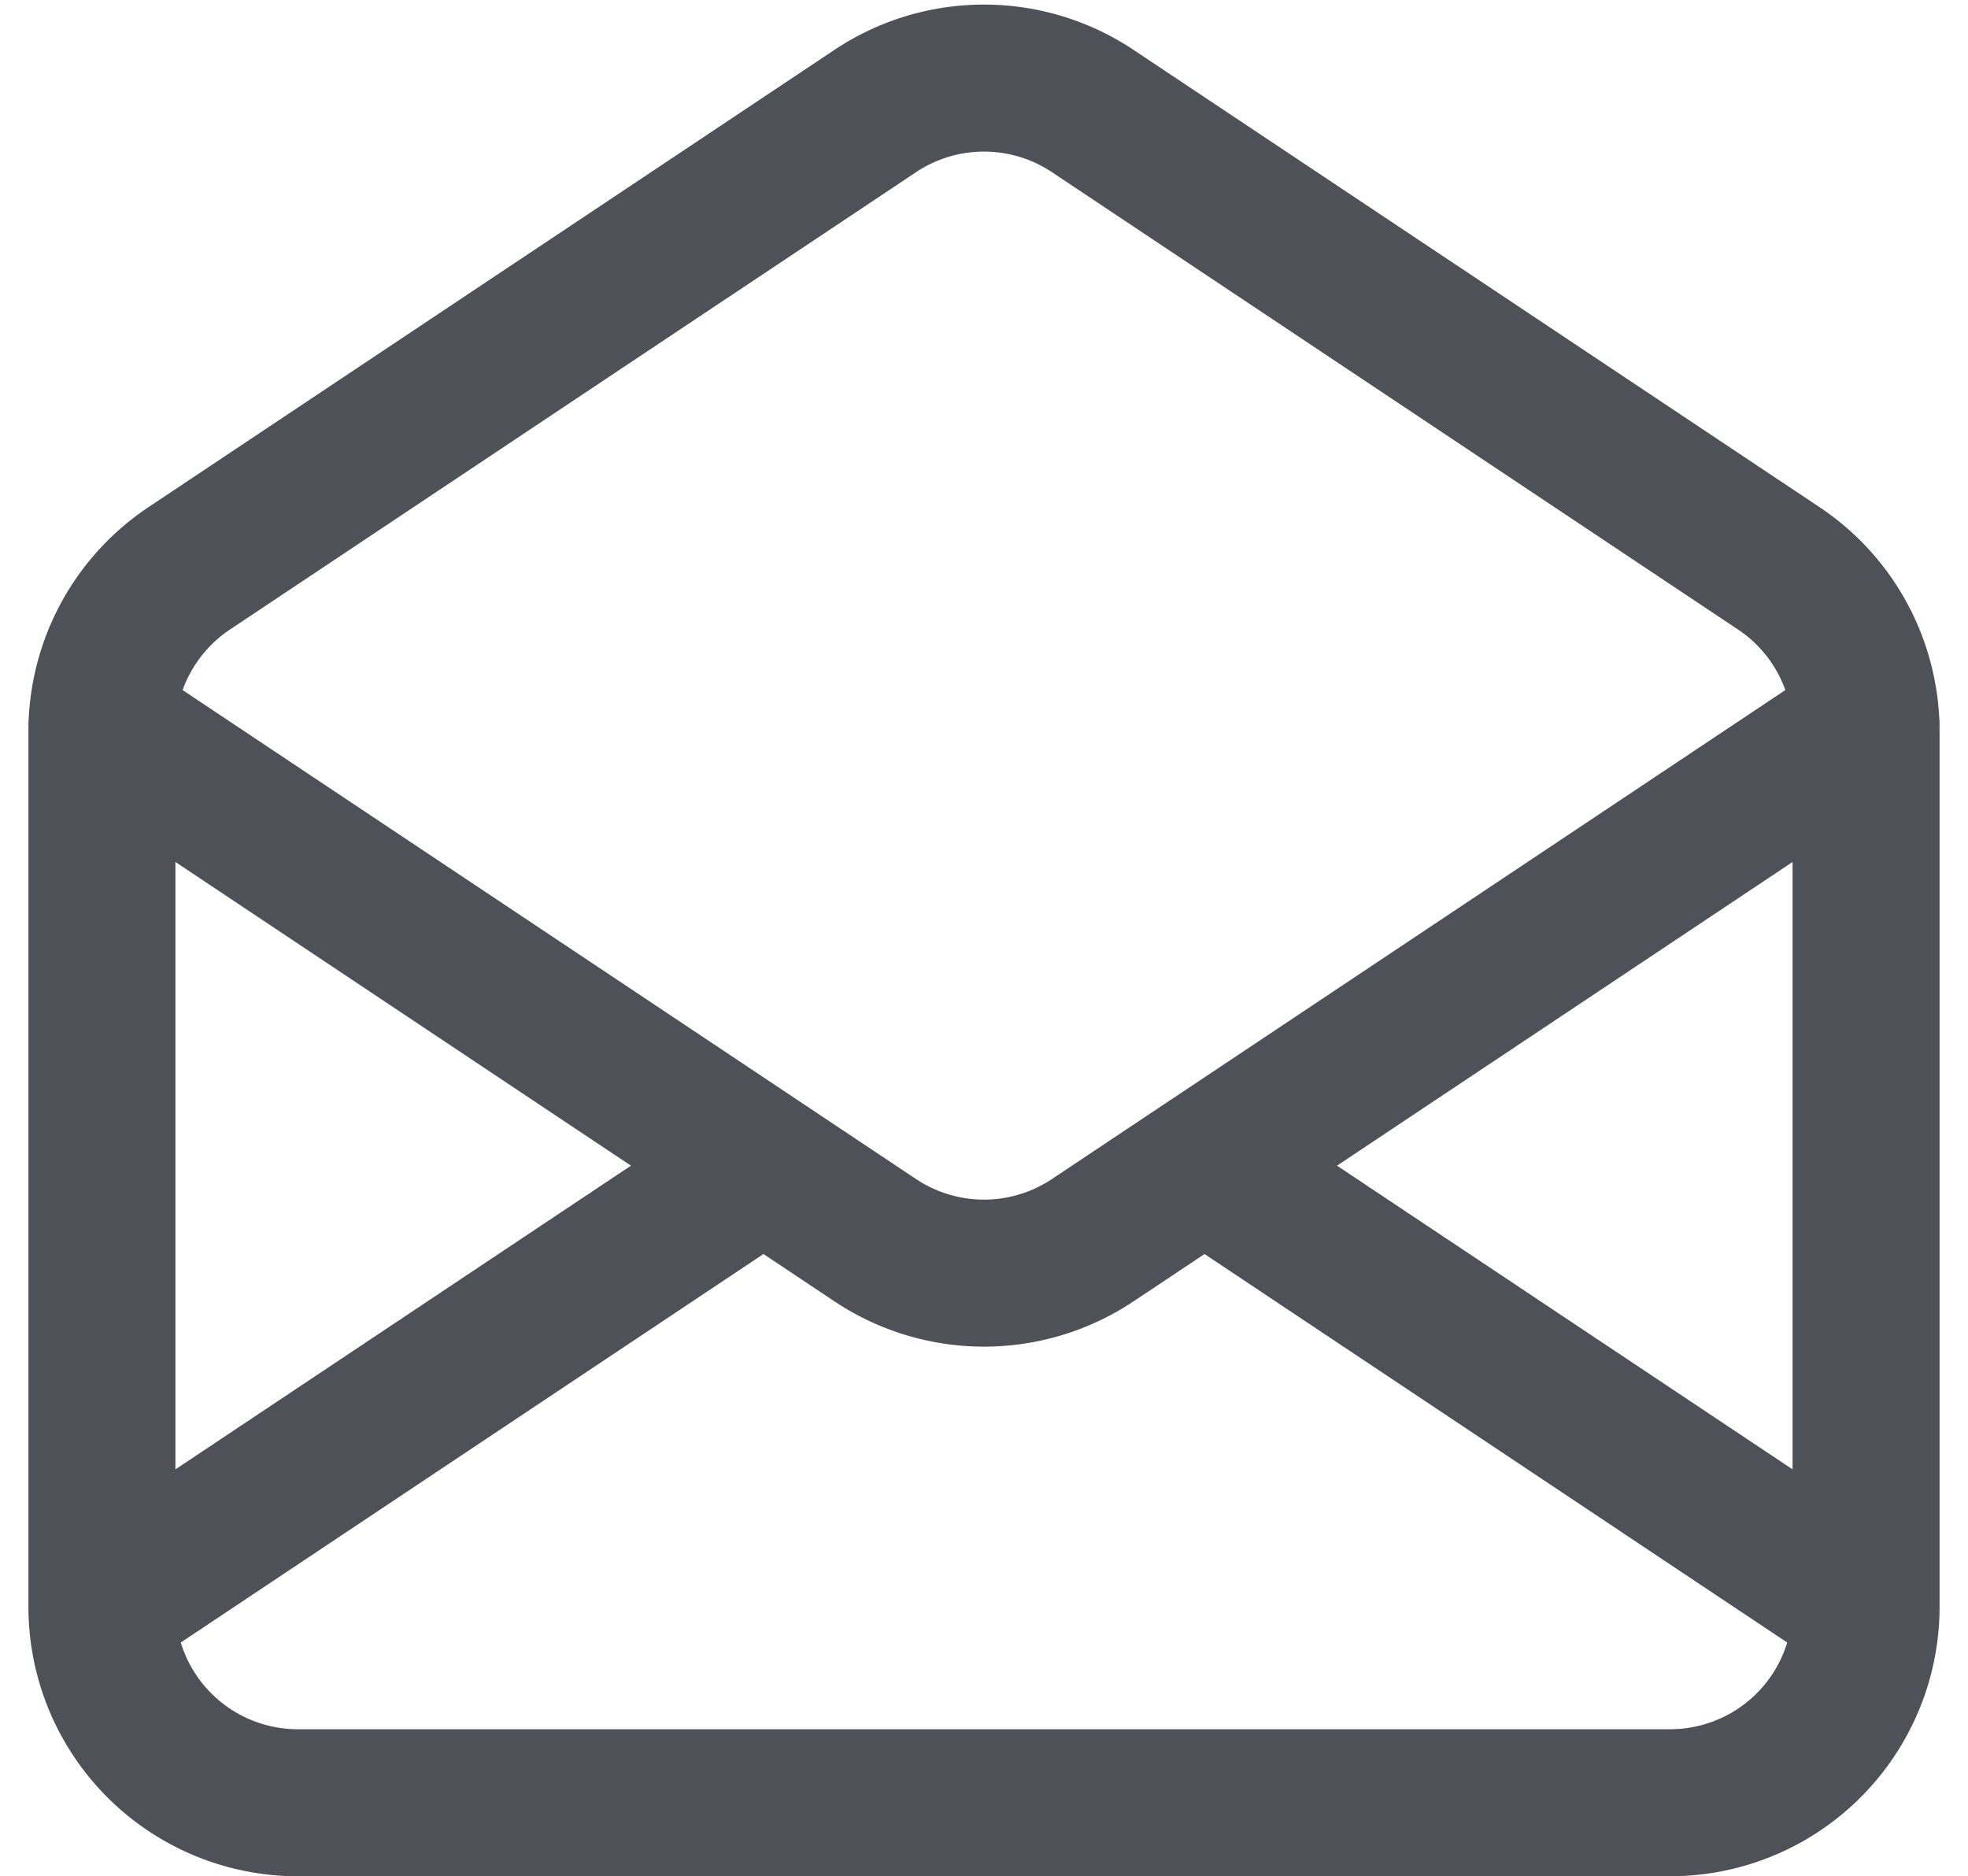 <svg xmlns="http://www.w3.org/2000/svg" width="20.08" height="19.143" viewBox="0 0 20.08 19.143">
  <path id="Path_4" data-name="Path 4" d="M3,19V10.07a2,2,0,0,1,.89-1.664l7-4.666a2,2,0,0,1,2.22,0l7,4.666A2,2,0,0,1,21,10.07V19M3,19a2,2,0,0,0,2,2H19a2,2,0,0,0,2-2M3,19l6.75-4.5M21,19l-6.75-4.5M3,10l6.75,4.5M21,10l-6.75,4.5m0,0-1.14.76a2,2,0,0,1-2.22,0L9.75,14.5" transform="translate(-1.96 -2.607)" fill="none" stroke="#4f5158" stroke-linecap="round" stroke-linejoin="round" stroke-width="1.5"/>
</svg>
